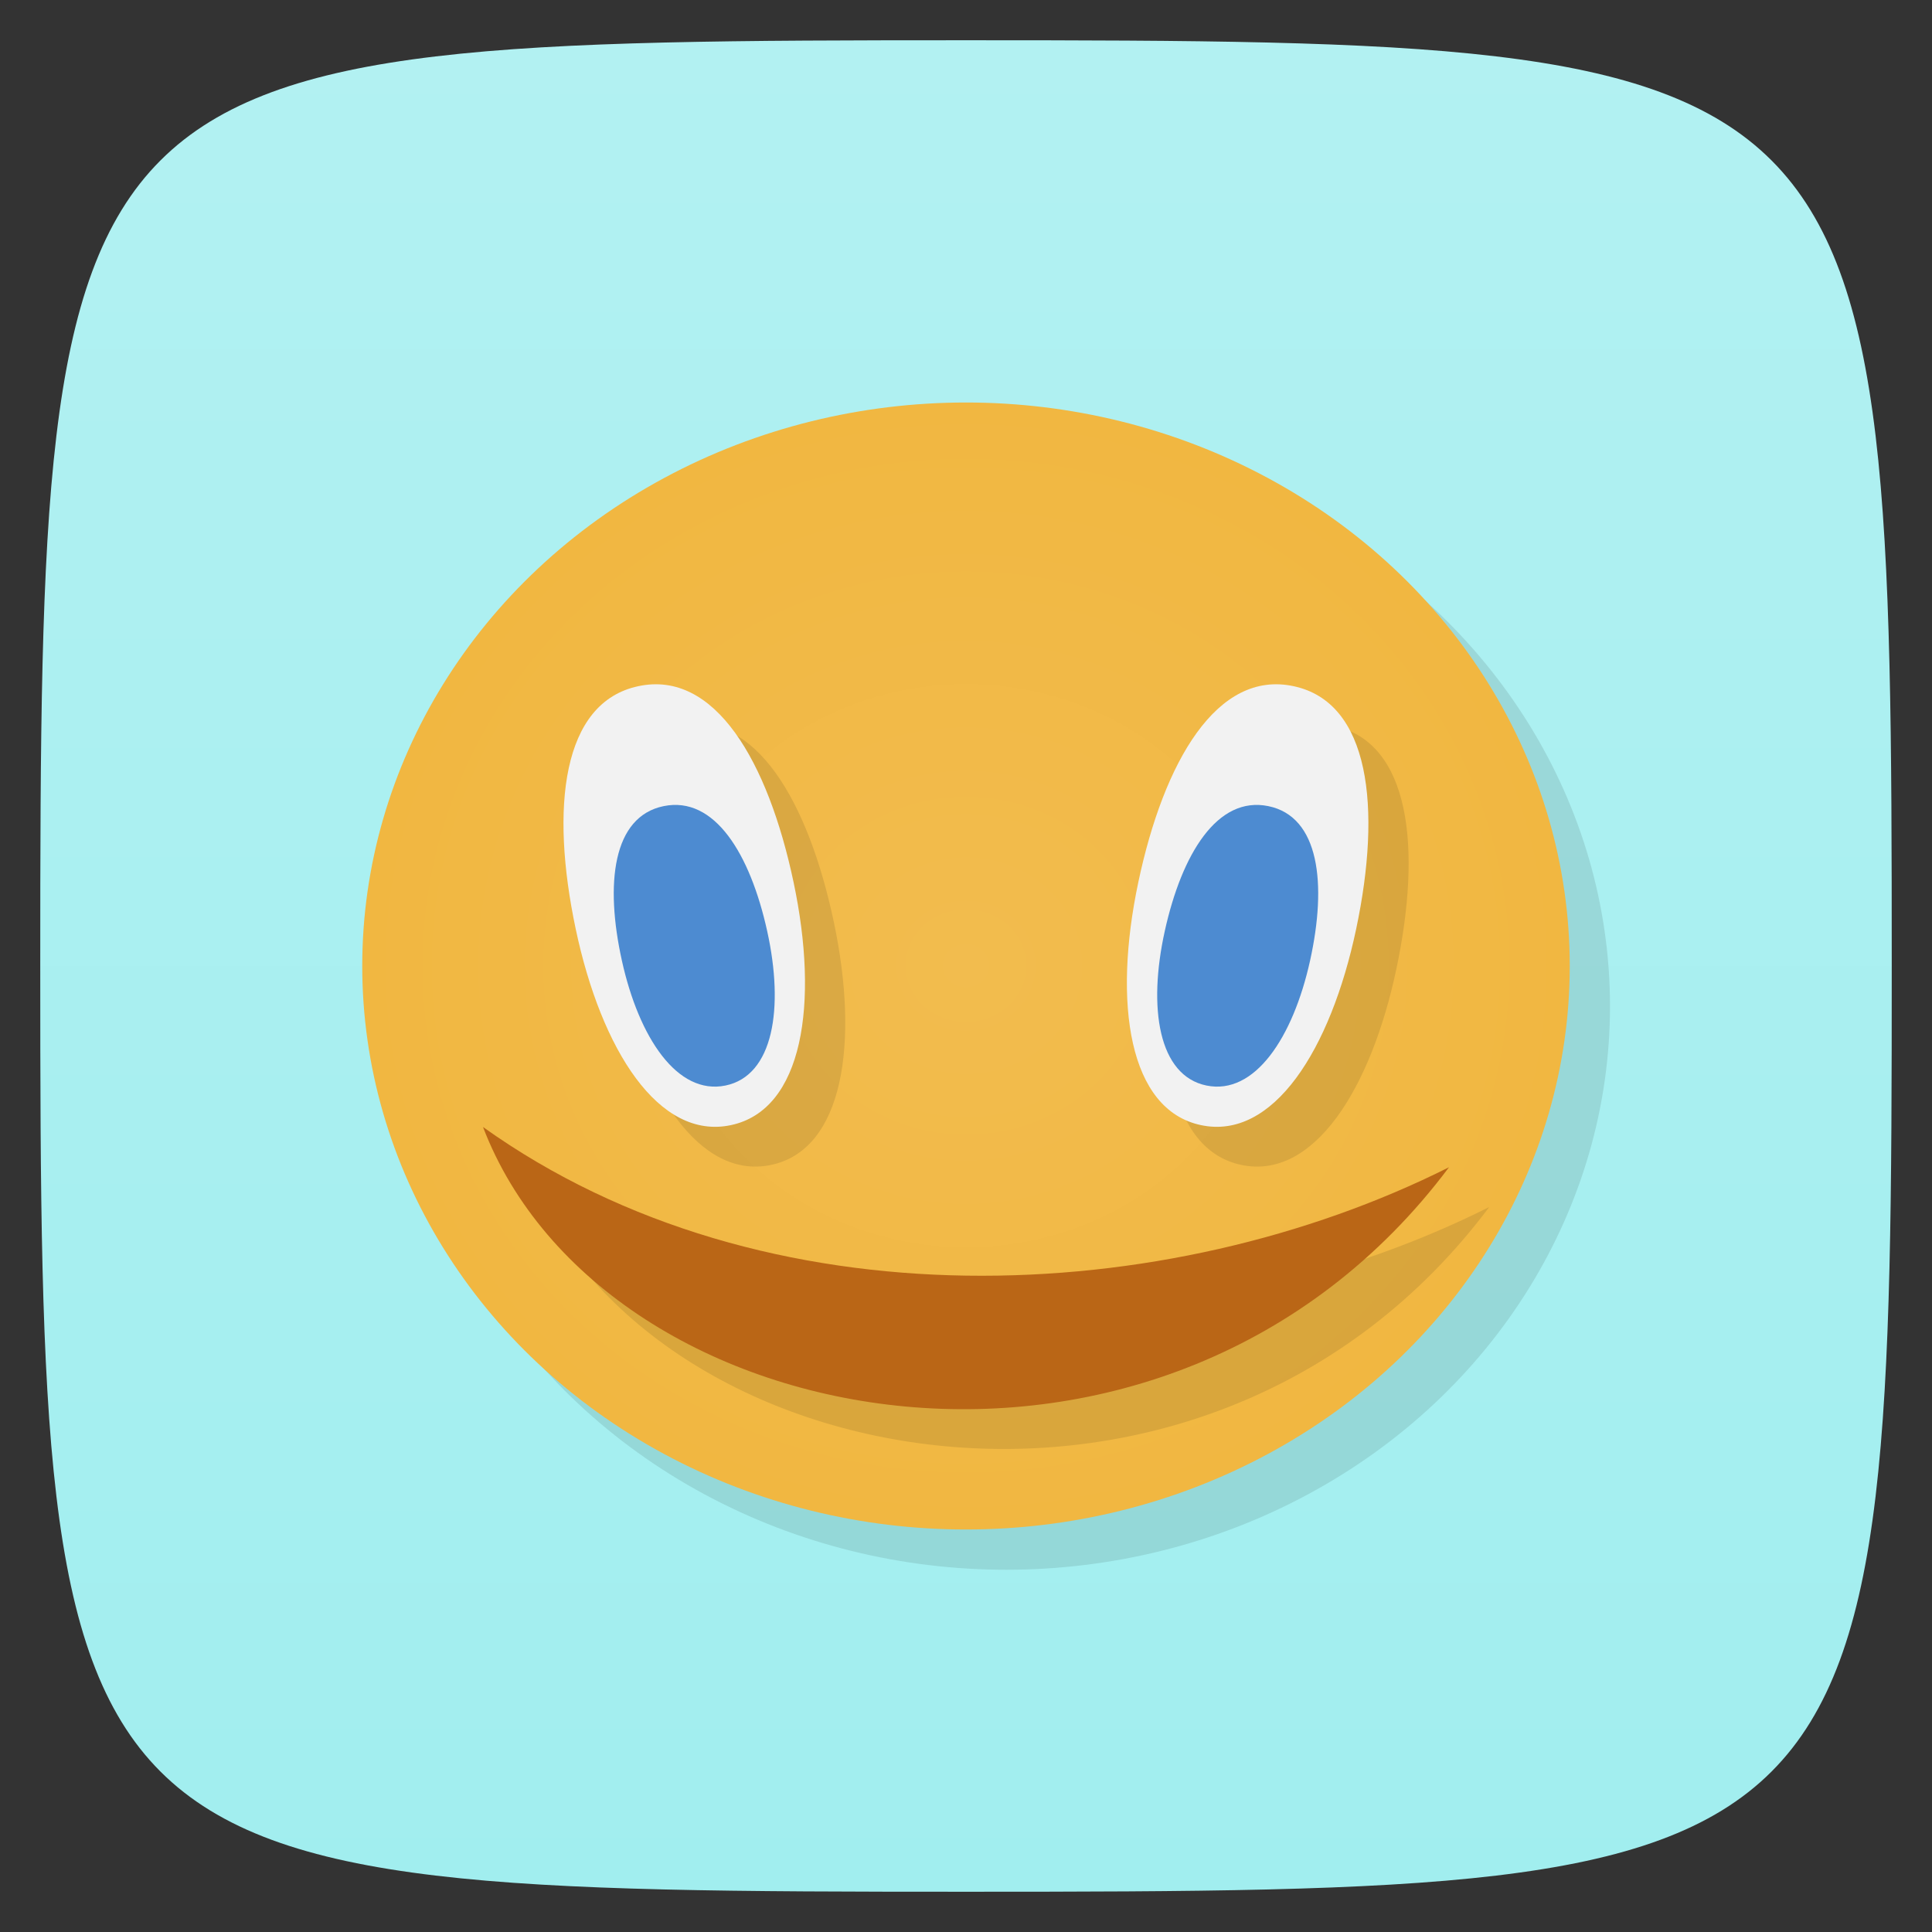 <svg xmlns="http://www.w3.org/2000/svg" viewBox="0 0 48 48">
 <rect x="0" y="0" width="48" height="48" fill="#333333" stroke="none"/>
 <defs>
  <linearGradient id="linearGradient3764" x1="1" x2="47" gradientUnits="userSpaceOnUse" gradientTransform="matrix(0,-1,1,0,-1.5e-6,48)">
   <stop style="stop-color:#a1eeef;stop-opacity:1"/>
   <stop offset="1" style="stop-color:#b2f1f2;stop-opacity:1"/>
  </linearGradient>
  <radialGradient id="radialGradient4215" cx="24" cy="24" r="15" gradientTransform="matrix(1,0,0,0.933,0,1.6)" gradientUnits="userSpaceOnUse">
   <stop style="stop-color:#f2bc4e;stop-opacity:1"/>
   <stop offset="1" style="stop-color:#f1b741;stop-opacity:1"/>
  </radialGradient>
 </defs>
 <g>
  
  
  
 </g>
 <g>
  <path d="m 47,24 C 47,46.703 46.703,47 24,47 1.297,47 1,46.703 1,24 1,1.297 1.297,1 24,1 46.703,1 47,1.297 47,24 z" style="fill:url(#linearGradient3764);fill-opacity:1"/>
 </g>
 <g>
  
 </g>
 <ellipse ry="14" rx="15" cy="25" cx="25" style="fill:#000;opacity:0.1;fill-opacity:1;stroke:none"/>
 <ellipse cx="24" cy="24" rx="15" ry="14" style="fill:url(#radialGradient4215);opacity:1;fill-opacity:1;stroke:none"/>
 <path d="m 20.717 22.911 c 0.636 3.01 0.234 5.651 -1.556 6.03 -1.791 0.383 -3.222 -1.863 -3.858 -4.875 -0.636 -3.01 -0.343 -5.628 1.556 -6.03 1.899 -0.407 3.222 1.863 3.858 4.875 z" style="fill:#000;opacity:0.1;fill-opacity:1;stroke:none"/>
 <path d="m 19.717 21.923 c 0.636 3.01 0.234 5.651 -1.556 6.03 -1.791 0.383 -3.222 -1.863 -3.858 -4.875 -0.636 -3.01 -0.343 -5.628 1.556 -6.03 1.899 -0.407 3.222 1.863 3.858 4.875 z" style="fill:#f2f2f2;opacity:1;fill-opacity:1;stroke:none"/>
 <path d="m 37 29.988 c -7 9.349 -21 6.838 -24 -1 7 5 17 4.514 24 1 z" style="fill:#000;opacity:0.1;fill-opacity:1;stroke:none"/>
 <path d="m 29.28 22.911 c -0.636 3.01 -0.234 5.651 1.556 6.03 1.791 0.383 3.222 -1.863 3.858 -4.875 0.636 -3.01 0.343 -5.628 -1.556 -6.03 -1.899 -0.407 -3.222 1.863 -3.858 4.875 z" style="fill:#000;opacity:0.1;fill-opacity:1;stroke:none"/>
 <path d="m 36 29 c -7 9.349 -21 6.838 -24 -1 7 5 17 4.514 24 1 z" style="fill:#ba6616;opacity:1;fill-opacity:1;stroke:none"/>
 <path d="m 28.28 21.923 c -0.636 3.01 -0.234 5.651 1.556 6.03 1.791 0.383 3.222 -1.863 3.858 -4.875 0.636 -3.01 0.343 -5.628 -1.556 -6.03 -1.899 -0.407 -3.222 1.863 -3.858 4.875 z" style="fill:#f2f2f2;opacity:1;fill-opacity:1;stroke:none"/>
 <path d="m 19.06 23.13 c 0.424 1.917 0.156 3.596 -1.037 3.84 -1.194 0.244 -2.148 -1.185 -2.572 -3.102 -0.424 -1.917 -0.229 -3.581 1.037 -3.84 1.266 -0.259 2.148 1.185 2.572 3.102 z" style="fill:#4d8bd1;opacity:1;fill-opacity:1;stroke:none"/>
 <path d="m 28.939 23.13 c -0.424 1.917 -0.156 3.596 1.037 3.84 1.194 0.244 2.148 -1.185 2.572 -3.102 0.424 -1.917 0.229 -3.581 -1.037 -3.84 -1.266 -0.259 -2.148 1.185 -2.572 3.102 z" style="fill:#4d8bd1;opacity:1;fill-opacity:1;stroke:none"/>
</svg>
